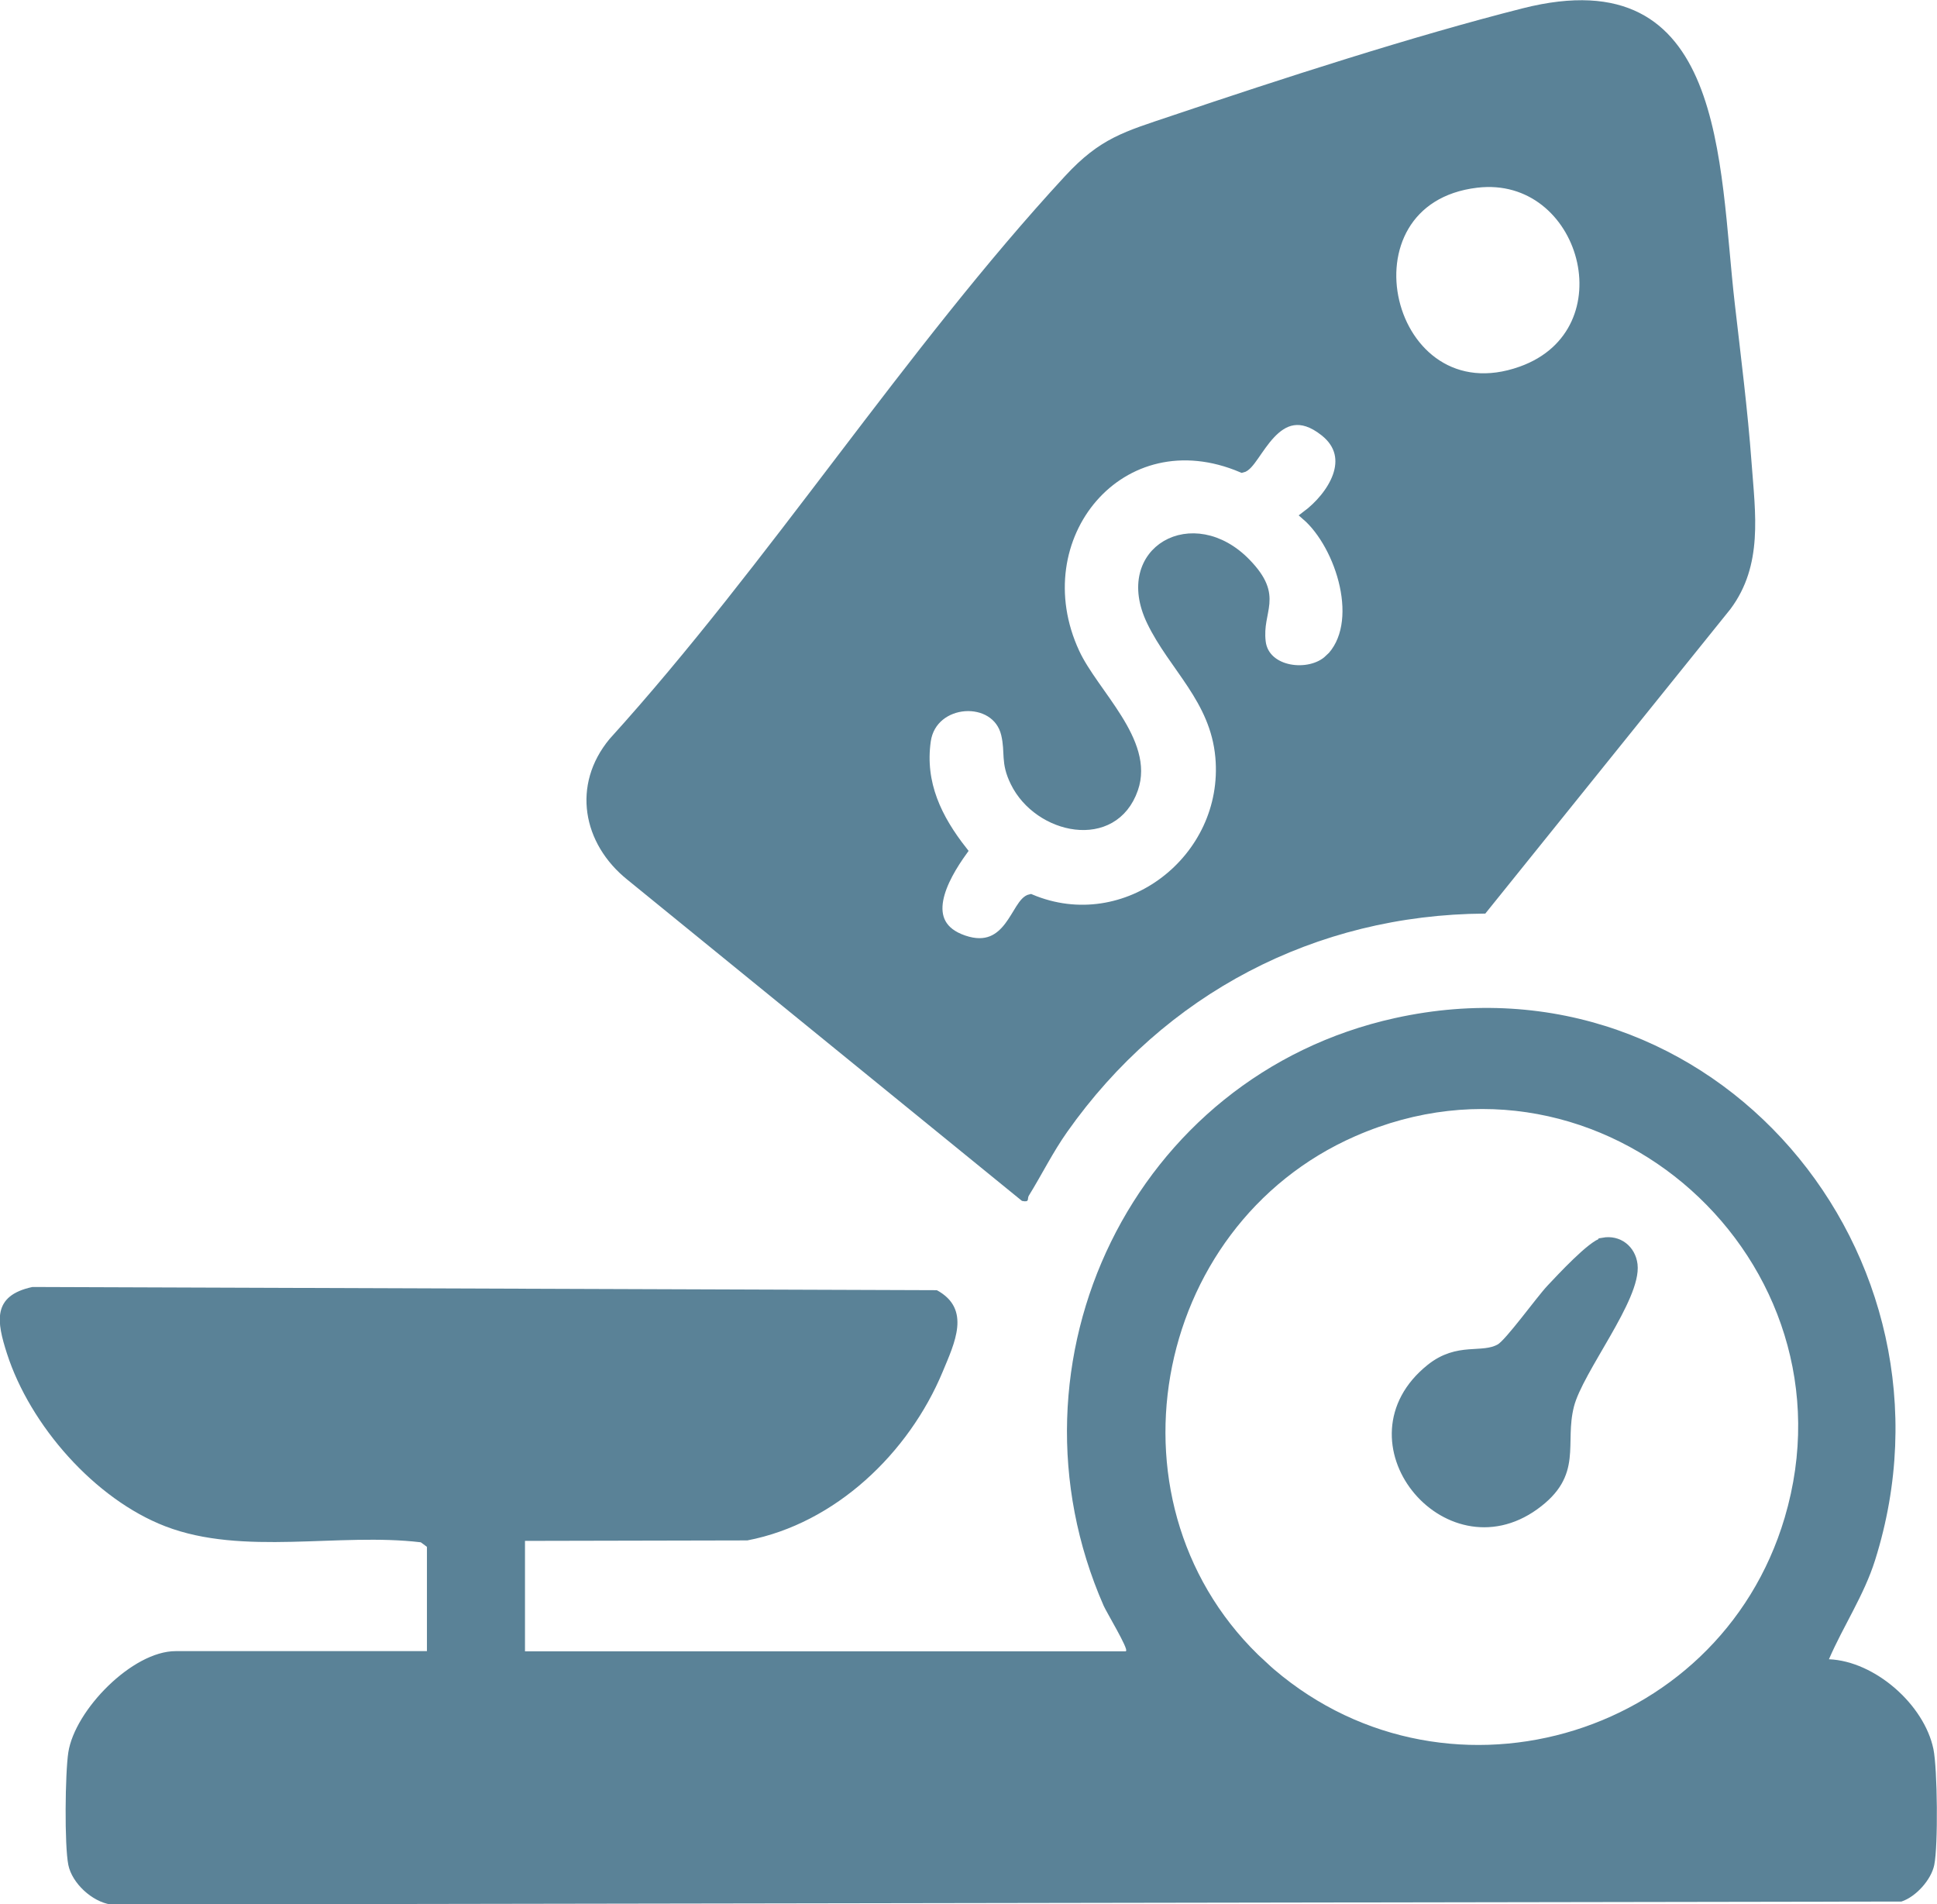 <?xml version="1.0" encoding="UTF-8"?><svg id="Layer_1" xmlns="http://www.w3.org/2000/svg" viewBox="0 0 205.25 201.76"><defs><style>.cls-1{fill:none;stroke:#5a8297;stroke-miterlimit:10;}.cls-2{fill:#5a8297;}</style></defs><path class="cls-2" d="M157.35,96.79c-18,.11-33.95,8.51-44.26,23.12-1.54,2.18-2.68,4.51-4.07,6.76-.21.33.14.74-.73.56l-41.8-34.02c-4.78-3.83-5.92-10.07-1.9-14.92,16.88-18.62,31.33-41.3,48.26-59.63,3.75-4.06,6.3-4.71,11.35-6.41,11.5-3.88,25.47-8.41,37.15-11.37,21.58-5.46,20.75,16.37,22.47,31.27.63,5.49,1.38,11.38,1.78,16.86.4,5.43,1.24,10.86-2.24,15.52l-25.99,32.28ZM156.47,19.39c-15.13,1.8-9.62,25.07,4.74,19.92,11.57-4.15,6.8-21.3-4.74-19.92ZM140.83,69.85c3.89-3.73,1.21-12.08-2.43-15.24,2.75-2.05,5.41-6.14,1.94-8.9-5.16-4.1-7.19,3.56-8.73,3.85-12.88-5.49-23.38,7.38-17.72,19.58,2.01,4.34,7.94,9.41,6.2,14.41-2.11,6.07-10.07,4.35-12.54-.7-1.06-2.17-.5-3.08-.98-5.09-1-4.23-7.79-3.88-8.45.71s1.18,8.25,3.88,11.67c-2.07,2.87-4.76,7.77.11,9.43s5.51-4.05,7.08-4.36c10.11,4.26,21.05-4.21,20.08-15.03-.55-6.14-4.96-9.56-7.28-14.39-3.6-7.49,4.44-11.95,10.05-6.16,3.54,3.65,1.16,4.94,1.57,8.36.38,3.24,5.17,3.79,7.21,1.84Z"/><path class="cls-1" d="M140.83,69.85c-2.03,1.95-6.82,1.39-7.21-1.84-.41-3.43,1.97-4.71-1.57-8.36-5.61-5.79-13.65-1.33-10.05,6.16,2.32,4.83,6.73,8.25,7.28,14.39.97,10.82-9.97,19.29-20.08,15.03-1.57.31-2.18,6.03-7.08,4.36s-2.18-6.56-.11-9.43c-2.69-3.42-4.52-7.14-3.88-11.67s7.45-4.94,8.45-.71c.47,2.01-.09,2.92.98,5.09,2.47,5.05,10.44,6.77,12.54.7,1.74-5-4.19-10.07-6.2-14.41-5.66-12.2,4.84-25.07,17.72-19.58,1.54-.29,3.56-7.95,8.73-3.85,3.47,2.75.81,6.85-1.94,8.9,3.65,3.16,6.32,11.51,2.43,15.24Z"/><path class="cls-1" d="M156.47,19.39c11.54-1.37,16.31,15.78,4.74,19.92-14.36,5.14-19.87-18.12-4.74-19.92Z"/><path class="cls-2" d="M119.32,174.91c.26-.23-2.05-4.07-2.37-4.78-11.37-25.92,3.15-56.16,30.87-62.27,33.72-7.44,61.07,25.04,50.87,57.43-1.17,3.72-3.36,6.96-4.89,10.5,4.87.2,10.09,4.8,11.07,9.51.43,2.07.51,10.25.09,12.28-.32,1.58-1.96,3.39-3.48,3.88l-189.76.31c-1.96-.3-4.08-2.24-4.48-4.19-.42-2.08-.34-9.73,0-11.93.7-4.49,6.79-10.72,11.37-10.72h26.63v-11.05l-.65-.48c-8.67-1.04-18.84,1.47-27.06-1.69-7.49-2.88-14.34-10.7-16.79-18.3-1.08-3.36-1.62-6.14,2.7-7.06l95.83.34c3.67,1.99,1.88,5.6.62,8.64-3.58,8.61-11.36,16.08-20.7,17.87l-23.56.05v11.7h63.66ZM133.8,176.46c18.62,17,48.68,8.5,55.8-15.53,8.16-27.55-19.58-52.65-46.17-41.02-22.2,9.7-27.67,40.08-9.62,56.55Z"/><path class="cls-1" d="M133.8,176.46c-18.05-16.47-12.57-46.84,9.62-56.55,26.6-11.63,54.33,13.47,46.17,41.02-7.12,24.03-37.17,32.53-55.8,15.53ZM169.88,131.63c-1.16.21-4.5,3.82-5.53,4.91-1.15,1.22-4.4,5.76-5.38,6.32-1.92,1.1-4.43-.23-7.39,2.14-9.46,7.6,1.65,21.23,11.02,14.49,4.72-3.4,2.63-6.45,3.7-10.61.97-3.78,7.14-11.42,6.72-14.9-.2-1.6-1.53-2.65-3.14-2.36Z"/><path class="cls-2" d="M169.88,131.63c1.61-.29,2.94.75,3.14,2.36.43,3.49-5.74,11.12-6.72,14.9-1.07,4.15,1.02,7.21-3.7,10.61-9.36,6.73-20.48-6.9-11.02-14.49,2.96-2.37,5.47-1.04,7.39-2.14.98-.56,4.23-5.1,5.38-6.32,1.02-1.08,4.36-4.7,5.53-4.91Z"/></svg>